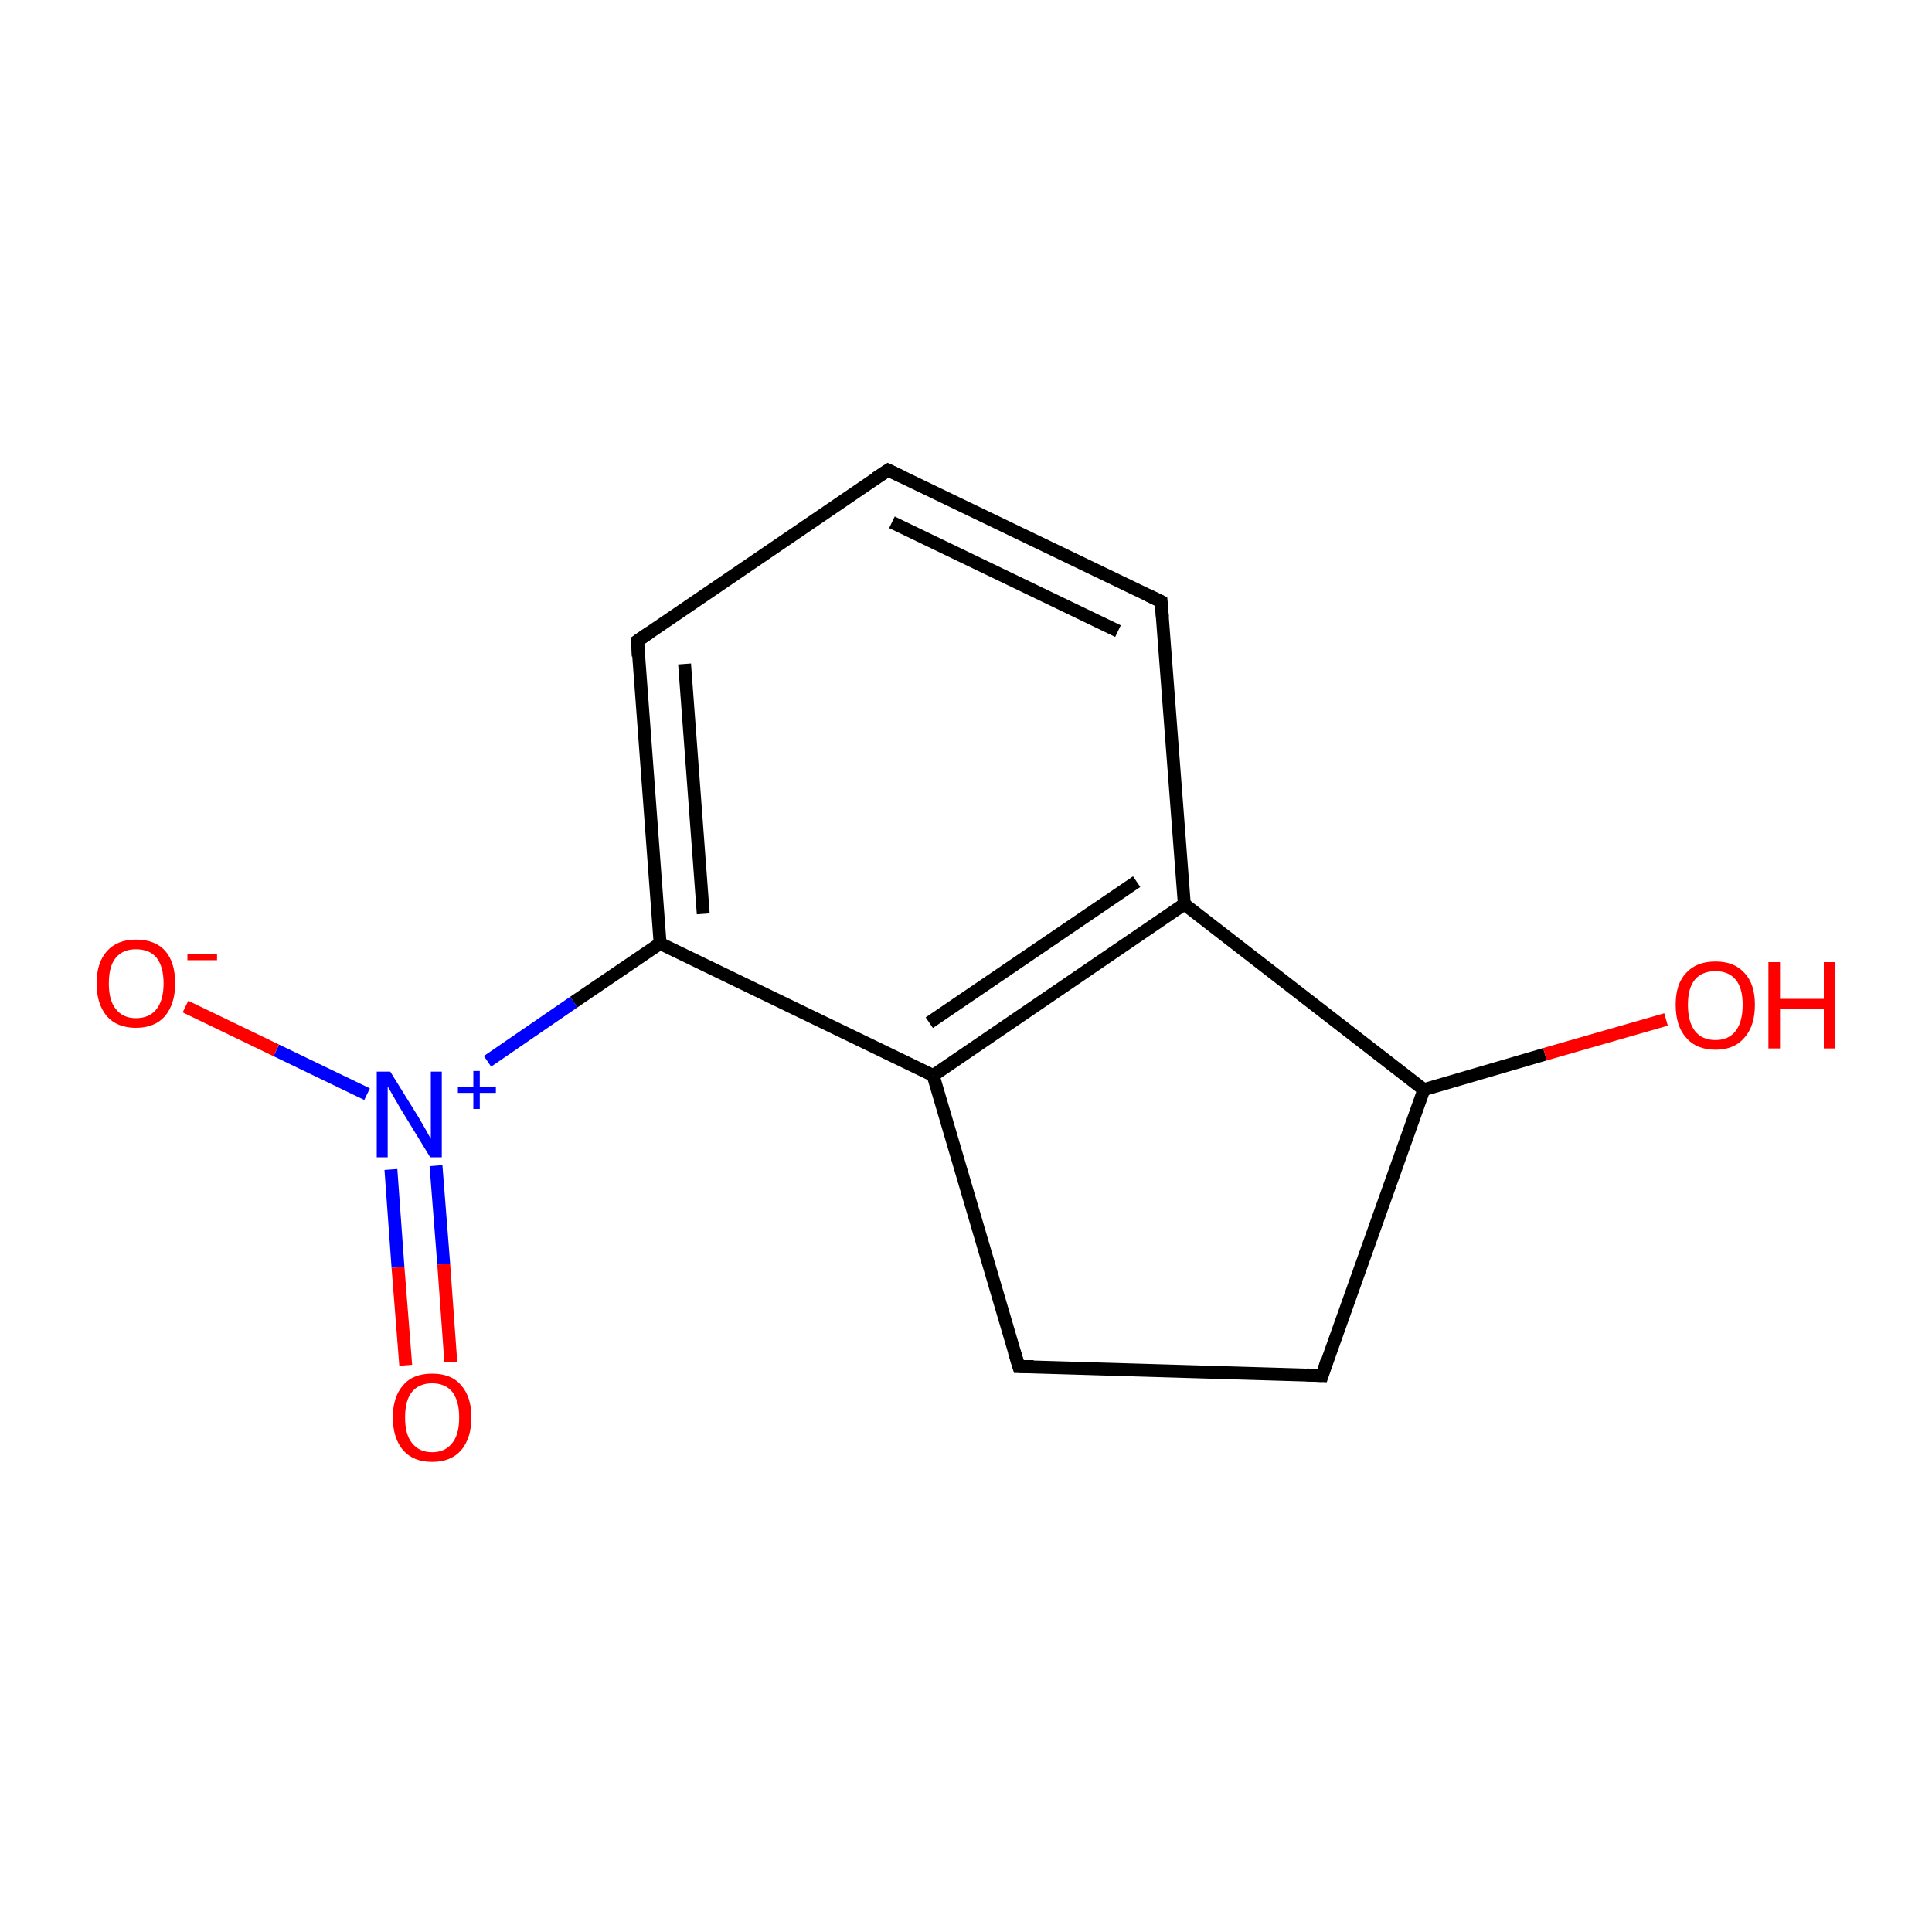<?xml version='1.0' encoding='iso-8859-1'?>
<svg version='1.1' baseProfile='full'
              xmlns='http://www.w3.org/2000/svg'
                      xmlns:rdkit='http://www.rdkit.org/xml'
                      xmlns:xlink='http://www.w3.org/1999/xlink'
                  xml:space='preserve'
width='300px' height='300px' viewBox='0 0 300 300'>
<!-- END OF HEADER -->
<rect style='opacity:1.0;fill:#FFFFFF;stroke:none' width='300.0' height='300.0' x='0.0' y='0.0'> </rect>
<path class='bond-0 atom-0 atom-1' d='M 63.0,212.0 L 61.8,196.8' style='fill:none;fill-rule:evenodd;stroke:#FF0000;stroke-width:2.0px;stroke-linecap:butt;stroke-linejoin:miter;stroke-opacity:1' />
<path class='bond-0 atom-0 atom-1' d='M 61.8,196.8 L 60.7,181.6' style='fill:none;fill-rule:evenodd;stroke:#0000FF;stroke-width:2.0px;stroke-linecap:butt;stroke-linejoin:miter;stroke-opacity:1' />
<path class='bond-0 atom-0 atom-1' d='M 70.0,211.5 L 68.9,196.3' style='fill:none;fill-rule:evenodd;stroke:#FF0000;stroke-width:2.0px;stroke-linecap:butt;stroke-linejoin:miter;stroke-opacity:1' />
<path class='bond-0 atom-0 atom-1' d='M 68.9,196.3 L 67.7,181.0' style='fill:none;fill-rule:evenodd;stroke:#0000FF;stroke-width:2.0px;stroke-linecap:butt;stroke-linejoin:miter;stroke-opacity:1' />
<path class='bond-1 atom-1 atom-2' d='M 57.0,169.9 L 42.9,163.1' style='fill:none;fill-rule:evenodd;stroke:#0000FF;stroke-width:2.0px;stroke-linecap:butt;stroke-linejoin:miter;stroke-opacity:1' />
<path class='bond-1 atom-1 atom-2' d='M 42.9,163.1 L 28.8,156.3' style='fill:none;fill-rule:evenodd;stroke:#FF0000;stroke-width:2.0px;stroke-linecap:butt;stroke-linejoin:miter;stroke-opacity:1' />
<path class='bond-2 atom-1 atom-3' d='M 75.7,164.8 L 89.1,155.6' style='fill:none;fill-rule:evenodd;stroke:#0000FF;stroke-width:2.0px;stroke-linecap:butt;stroke-linejoin:miter;stroke-opacity:1' />
<path class='bond-2 atom-1 atom-3' d='M 89.1,155.6 L 102.5,146.5' style='fill:none;fill-rule:evenodd;stroke:#000000;stroke-width:2.0px;stroke-linecap:butt;stroke-linejoin:miter;stroke-opacity:1' />
<path class='bond-3 atom-3 atom-4' d='M 102.5,146.5 L 99.0,99.5' style='fill:none;fill-rule:evenodd;stroke:#000000;stroke-width:2.0px;stroke-linecap:butt;stroke-linejoin:miter;stroke-opacity:1' />
<path class='bond-3 atom-3 atom-4' d='M 109.2,141.9 L 106.3,103.1' style='fill:none;fill-rule:evenodd;stroke:#000000;stroke-width:2.0px;stroke-linecap:butt;stroke-linejoin:miter;stroke-opacity:1' />
<path class='bond-4 atom-4 atom-5' d='M 99.0,99.5 L 137.9,73.0' style='fill:none;fill-rule:evenodd;stroke:#000000;stroke-width:2.0px;stroke-linecap:butt;stroke-linejoin:miter;stroke-opacity:1' />
<path class='bond-5 atom-5 atom-6' d='M 137.9,73.0 L 180.3,93.4' style='fill:none;fill-rule:evenodd;stroke:#000000;stroke-width:2.0px;stroke-linecap:butt;stroke-linejoin:miter;stroke-opacity:1' />
<path class='bond-5 atom-5 atom-6' d='M 138.5,81.1 L 173.6,98.0' style='fill:none;fill-rule:evenodd;stroke:#000000;stroke-width:2.0px;stroke-linecap:butt;stroke-linejoin:miter;stroke-opacity:1' />
<path class='bond-6 atom-6 atom-7' d='M 180.3,93.4 L 183.9,140.4' style='fill:none;fill-rule:evenodd;stroke:#000000;stroke-width:2.0px;stroke-linecap:butt;stroke-linejoin:miter;stroke-opacity:1' />
<path class='bond-7 atom-7 atom-8' d='M 183.9,140.4 L 144.9,167.0' style='fill:none;fill-rule:evenodd;stroke:#000000;stroke-width:2.0px;stroke-linecap:butt;stroke-linejoin:miter;stroke-opacity:1' />
<path class='bond-7 atom-7 atom-8' d='M 176.5,136.9 L 144.3,158.8' style='fill:none;fill-rule:evenodd;stroke:#000000;stroke-width:2.0px;stroke-linecap:butt;stroke-linejoin:miter;stroke-opacity:1' />
<path class='bond-8 atom-8 atom-9' d='M 144.9,167.0 L 158.2,212.2' style='fill:none;fill-rule:evenodd;stroke:#000000;stroke-width:2.0px;stroke-linecap:butt;stroke-linejoin:miter;stroke-opacity:1' />
<path class='bond-9 atom-9 atom-10' d='M 158.2,212.2 L 205.3,213.6' style='fill:none;fill-rule:evenodd;stroke:#000000;stroke-width:2.0px;stroke-linecap:butt;stroke-linejoin:miter;stroke-opacity:1' />
<path class='bond-10 atom-10 atom-11' d='M 205.3,213.6 L 221.1,169.2' style='fill:none;fill-rule:evenodd;stroke:#000000;stroke-width:2.0px;stroke-linecap:butt;stroke-linejoin:miter;stroke-opacity:1' />
<path class='bond-11 atom-11 atom-12' d='M 221.1,169.2 L 239.9,163.7' style='fill:none;fill-rule:evenodd;stroke:#000000;stroke-width:2.0px;stroke-linecap:butt;stroke-linejoin:miter;stroke-opacity:1' />
<path class='bond-11 atom-11 atom-12' d='M 239.9,163.7 L 258.7,158.3' style='fill:none;fill-rule:evenodd;stroke:#FF0000;stroke-width:2.0px;stroke-linecap:butt;stroke-linejoin:miter;stroke-opacity:1' />
<path class='bond-12 atom-8 atom-3' d='M 144.9,167.0 L 102.5,146.5' style='fill:none;fill-rule:evenodd;stroke:#000000;stroke-width:2.0px;stroke-linecap:butt;stroke-linejoin:miter;stroke-opacity:1' />
<path class='bond-13 atom-11 atom-7' d='M 221.1,169.2 L 183.9,140.4' style='fill:none;fill-rule:evenodd;stroke:#000000;stroke-width:2.0px;stroke-linecap:butt;stroke-linejoin:miter;stroke-opacity:1' />
<path d='M 99.1,101.9 L 99.0,99.5 L 100.9,98.2' style='fill:none;stroke:#000000;stroke-width:2.0px;stroke-linecap:butt;stroke-linejoin:miter;stroke-miterlimit:10;stroke-opacity:1;' />
<path d='M 135.9,74.3 L 137.9,73.0 L 140.0,74.0' style='fill:none;stroke:#000000;stroke-width:2.0px;stroke-linecap:butt;stroke-linejoin:miter;stroke-miterlimit:10;stroke-opacity:1;' />
<path d='M 178.2,92.4 L 180.3,93.4 L 180.5,95.8' style='fill:none;stroke:#000000;stroke-width:2.0px;stroke-linecap:butt;stroke-linejoin:miter;stroke-miterlimit:10;stroke-opacity:1;' />
<path d='M 157.5,209.9 L 158.2,212.2 L 160.5,212.2' style='fill:none;stroke:#000000;stroke-width:2.0px;stroke-linecap:butt;stroke-linejoin:miter;stroke-miterlimit:10;stroke-opacity:1;' />
<path d='M 202.9,213.5 L 205.3,213.6 L 206.0,211.4' style='fill:none;stroke:#000000;stroke-width:2.0px;stroke-linecap:butt;stroke-linejoin:miter;stroke-miterlimit:10;stroke-opacity:1;' />
<path class='atom-0' d='M 61.0 220.1
Q 61.0 216.9, 62.6 215.1
Q 64.1 213.3, 67.1 213.3
Q 70.1 213.3, 71.6 215.1
Q 73.2 216.9, 73.2 220.1
Q 73.2 223.3, 71.6 225.2
Q 70.0 227.0, 67.1 227.0
Q 64.2 227.0, 62.6 225.2
Q 61.0 223.3, 61.0 220.1
M 67.1 225.5
Q 69.1 225.5, 70.2 224.1
Q 71.3 222.8, 71.3 220.1
Q 71.3 217.5, 70.2 216.1
Q 69.1 214.8, 67.1 214.8
Q 65.1 214.8, 64.0 216.1
Q 62.9 217.4, 62.9 220.1
Q 62.9 222.8, 64.0 224.1
Q 65.1 225.5, 67.1 225.5
' fill='#FF0000'/>
<path class='atom-1' d='M 60.6 166.4
L 65.0 173.5
Q 65.4 174.2, 66.1 175.4
Q 66.8 176.7, 66.9 176.8
L 66.9 166.4
L 68.6 166.4
L 68.6 179.7
L 66.8 179.7
L 62.1 172.0
Q 61.6 171.1, 61.0 170.1
Q 60.4 169.0, 60.2 168.7
L 60.2 179.7
L 58.5 179.7
L 58.5 166.4
L 60.6 166.4
' fill='#0000FF'/>
<path class='atom-1' d='M 71.1 168.8
L 73.5 168.8
L 73.5 166.3
L 74.5 166.3
L 74.5 168.8
L 77.0 168.8
L 77.0 169.7
L 74.5 169.7
L 74.5 172.2
L 73.5 172.2
L 73.5 169.7
L 71.1 169.7
L 71.1 168.8
' fill='#0000FF'/>
<path class='atom-2' d='M 15.0 152.7
Q 15.0 149.5, 16.6 147.7
Q 18.2 145.9, 21.1 145.9
Q 24.1 145.9, 25.7 147.7
Q 27.2 149.5, 27.2 152.7
Q 27.2 155.9, 25.6 157.8
Q 24.0 159.6, 21.1 159.6
Q 18.2 159.6, 16.6 157.8
Q 15.0 155.9, 15.0 152.7
M 21.1 158.1
Q 23.2 158.1, 24.3 156.7
Q 25.4 155.3, 25.4 152.7
Q 25.4 150.1, 24.3 148.7
Q 23.2 147.4, 21.1 147.4
Q 19.1 147.4, 18.0 148.7
Q 16.9 150.0, 16.9 152.7
Q 16.9 155.4, 18.0 156.7
Q 19.1 158.1, 21.1 158.1
' fill='#FF0000'/>
<path class='atom-2' d='M 29.1 148.1
L 33.7 148.1
L 33.7 149.1
L 29.1 149.1
L 29.1 148.1
' fill='#FF0000'/>
<path class='atom-12' d='M 260.2 156.0
Q 260.2 152.8, 261.8 151.1
Q 263.4 149.3, 266.4 149.3
Q 269.3 149.3, 270.9 151.1
Q 272.5 152.8, 272.5 156.0
Q 272.5 159.3, 270.9 161.1
Q 269.3 163.0, 266.4 163.0
Q 263.4 163.0, 261.8 161.1
Q 260.2 159.3, 260.2 156.0
M 266.4 161.5
Q 268.4 161.5, 269.5 160.1
Q 270.6 158.7, 270.6 156.0
Q 270.6 153.4, 269.5 152.1
Q 268.4 150.8, 266.4 150.8
Q 264.3 150.8, 263.2 152.1
Q 262.1 153.4, 262.1 156.0
Q 262.1 158.7, 263.2 160.1
Q 264.3 161.5, 266.4 161.5
' fill='#FF0000'/>
<path class='atom-12' d='M 274.6 149.4
L 276.4 149.4
L 276.4 155.1
L 283.2 155.1
L 283.2 149.4
L 285.0 149.4
L 285.0 162.8
L 283.2 162.8
L 283.2 156.6
L 276.4 156.6
L 276.4 162.8
L 274.6 162.8
L 274.6 149.4
' fill='#FF0000'/>
</svg>
